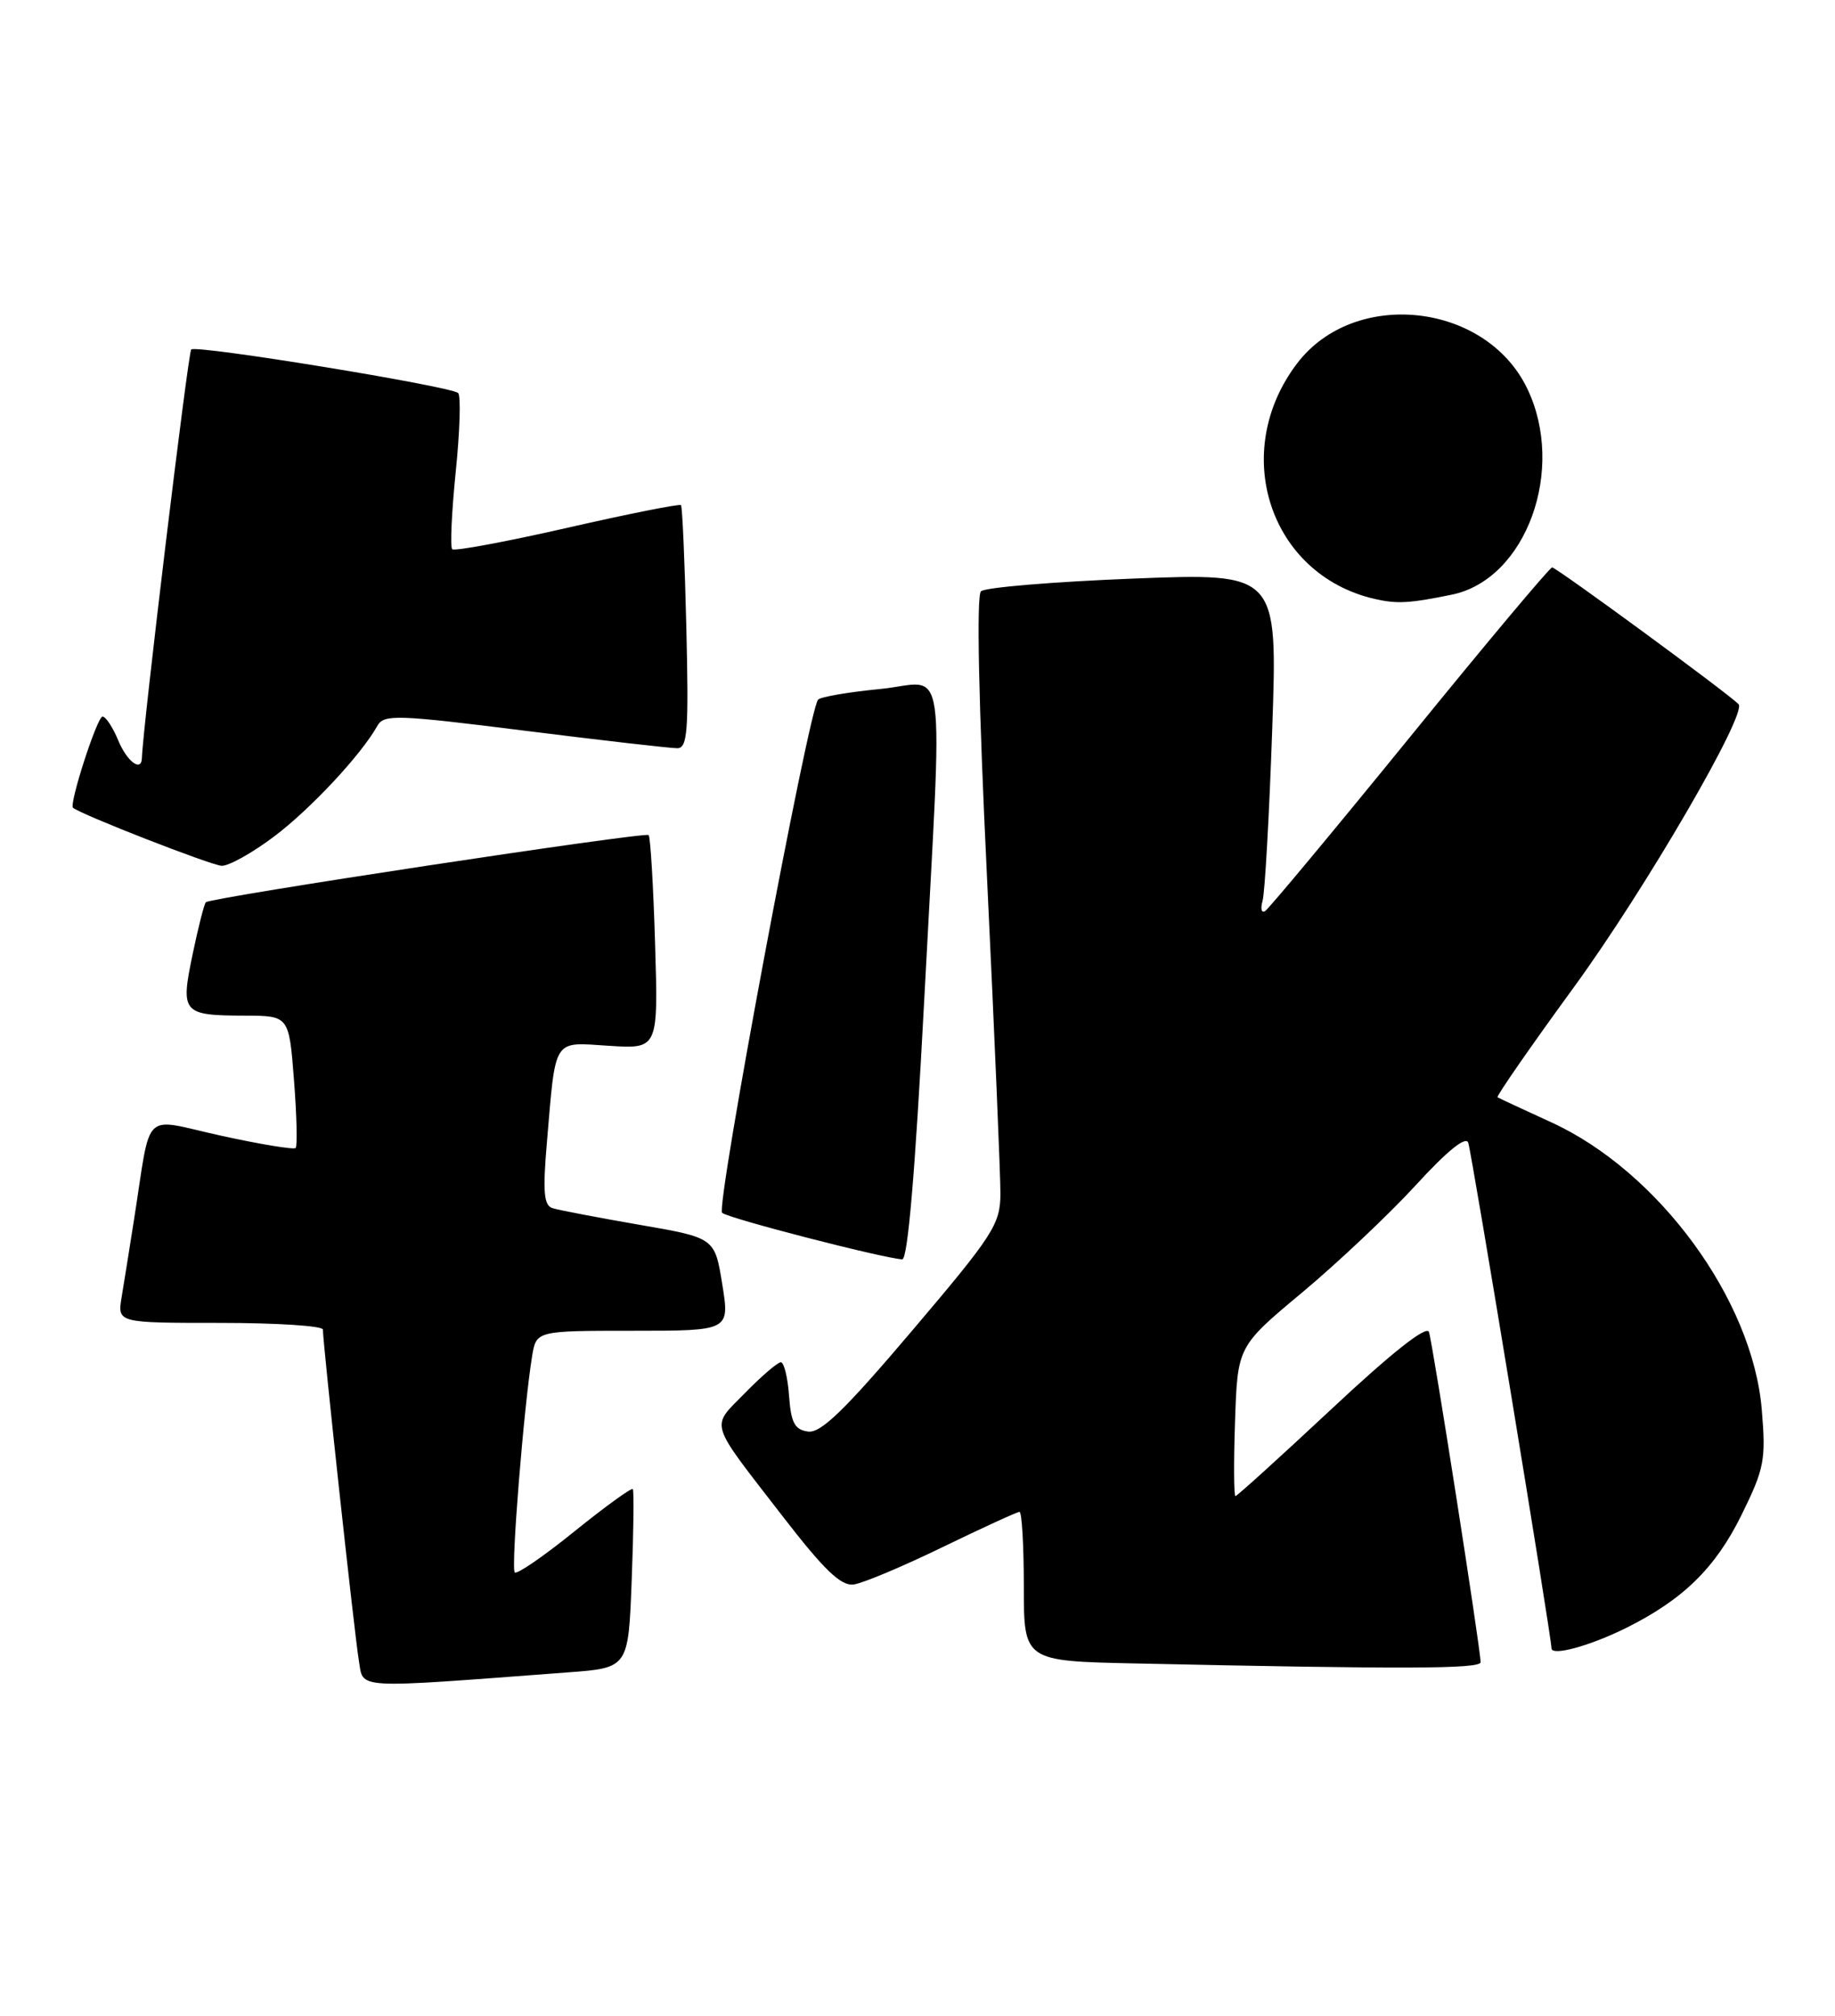 <?xml version="1.0" encoding="UTF-8" standalone="no"?>
<!DOCTYPE svg PUBLIC "-//W3C//DTD SVG 1.1//EN" "http://www.w3.org/Graphics/SVG/1.1/DTD/svg11.dtd" >
<svg xmlns="http://www.w3.org/2000/svg" xmlns:xlink="http://www.w3.org/1999/xlink" version="1.1" viewBox="0 0 233 256">
 <g >
 <path fill="currentColor"
d=" M 72.14 212.38 C 79.79 211.81 79.79 211.81 80.21 200.66 C 80.45 194.52 80.51 189.33 80.35 189.11 C 80.19 188.90 76.87 191.31 72.96 194.46 C 69.06 197.62 65.64 199.97 65.36 199.69 C 64.86 199.19 66.51 178.69 67.56 172.25 C 68.09 169.00 68.09 169.00 80.37 169.00 C 92.66 169.00 92.66 169.00 91.71 163.10 C 90.76 157.19 90.76 157.19 81.13 155.53 C 75.83 154.61 70.89 153.67 70.13 153.42 C 69.06 153.07 68.91 151.33 69.43 145.24 C 70.59 131.59 70.11 132.35 77.32 132.81 C 83.58 133.21 83.58 133.21 83.18 119.85 C 82.96 112.51 82.59 106.30 82.36 106.05 C 81.94 105.61 26.84 113.96 26.14 114.58 C 25.94 114.75 25.18 117.72 24.46 121.18 C 22.90 128.66 23.15 128.96 31.10 128.98 C 36.70 129.00 36.70 129.00 37.33 137.18 C 37.68 141.68 37.77 145.56 37.54 145.79 C 37.31 146.02 33.05 145.32 28.08 144.23 C 17.83 141.98 19.28 140.57 17.00 155.00 C 16.44 158.57 15.74 162.96 15.44 164.75 C 14.91 168.00 14.91 168.00 27.95 168.00 C 35.13 168.00 41.00 168.38 41.00 168.85 C 41.00 170.61 45.02 207.64 45.56 210.85 C 46.19 214.56 44.46 214.46 72.14 212.38 Z  M 188.00 211.09 C 188.00 209.45 181.92 170.54 181.44 169.15 C 181.15 168.28 176.69 171.80 169.11 178.90 C 162.58 185.00 157.07 190.00 156.87 190.00 C 156.67 190.00 156.64 185.73 156.82 180.49 C 157.14 170.98 157.14 170.98 165.39 164.10 C 169.92 160.31 176.41 154.18 179.80 150.48 C 183.78 146.13 186.13 144.24 186.43 145.12 C 186.89 146.47 197.00 207.90 197.00 209.32 C 197.00 210.36 201.87 209.03 206.50 206.73 C 213.72 203.13 217.81 199.12 221.11 192.43 C 224.04 186.48 224.24 185.43 223.70 178.99 C 222.53 165.05 210.60 148.77 196.98 142.53 C 193.42 140.90 190.34 139.47 190.15 139.35 C 189.96 139.24 194.34 132.92 199.88 125.32 C 208.90 112.94 221.91 90.57 220.75 89.42 C 219.26 87.93 197.55 72.01 197.08 72.06 C 196.76 72.09 188.62 81.80 179.00 93.64 C 169.38 105.47 161.11 115.40 160.64 115.70 C 160.17 116.00 160.03 115.41 160.32 114.38 C 160.61 113.34 161.16 103.56 161.54 92.63 C 162.23 72.76 162.23 72.76 143.86 73.48 C 133.76 73.88 125.08 74.60 124.56 75.09 C 123.97 75.65 124.26 89.38 125.34 111.74 C 126.28 131.41 127.04 149.37 127.03 151.65 C 127.00 155.48 126.11 156.86 115.85 168.95 C 107.25 179.09 104.22 182.03 102.60 181.80 C 100.90 181.56 100.44 180.69 100.19 177.25 C 100.02 174.91 99.55 173.00 99.15 173.00 C 98.74 173.00 96.69 174.76 94.59 176.91 C 90.21 181.39 89.86 180.24 99.33 192.50 C 104.66 199.40 106.78 201.44 108.39 201.22 C 109.55 201.07 114.64 198.93 119.70 196.47 C 124.77 194.01 129.15 192.00 129.45 192.00 C 129.75 192.00 130.00 196.26 130.00 201.47 C 130.00 210.95 130.00 210.95 144.25 211.25 C 178.38 211.99 188.00 211.95 188.00 211.09 Z  M 117.34 127.25 C 119.72 81.77 120.41 86.66 111.75 87.50 C 107.76 87.89 104.22 88.49 103.88 88.85 C 102.69 90.08 90.87 153.27 91.69 154.02 C 92.42 154.71 112.03 159.77 114.56 159.93 C 115.26 159.98 116.21 148.77 117.34 127.25 Z  M 34.78 106.25 C 39.43 102.75 45.86 95.86 47.92 92.17 C 48.75 90.70 50.36 90.75 66.66 92.80 C 76.47 94.03 85.18 95.03 86.01 95.02 C 87.30 95.00 87.46 92.82 87.15 79.75 C 86.95 71.36 86.64 64.34 86.47 64.15 C 86.29 63.96 79.79 65.26 72.03 67.03 C 64.27 68.80 57.69 70.02 57.42 69.75 C 57.14 69.47 57.35 65.03 57.87 59.87 C 58.40 54.72 58.53 50.24 58.17 49.91 C 57.17 49.04 24.90 43.77 24.28 44.38 C 23.88 44.78 18.12 92.50 18.02 96.25 C 17.97 98.10 16.13 96.73 15.00 94.00 C 14.32 92.35 13.42 91.00 13.02 91.00 C 12.34 91.00 8.75 102.11 9.27 102.58 C 10.22 103.42 26.85 109.91 28.15 109.95 C 29.06 109.98 32.04 108.31 34.78 106.25 Z  M 184.34 75.52 C 193.78 73.59 198.89 59.60 193.90 49.30 C 188.62 38.40 171.98 36.60 164.71 46.14 C 156.12 57.42 161.20 72.95 174.50 76.05 C 177.35 76.71 178.94 76.63 184.34 75.52 Z "/>
</g>
</svg>